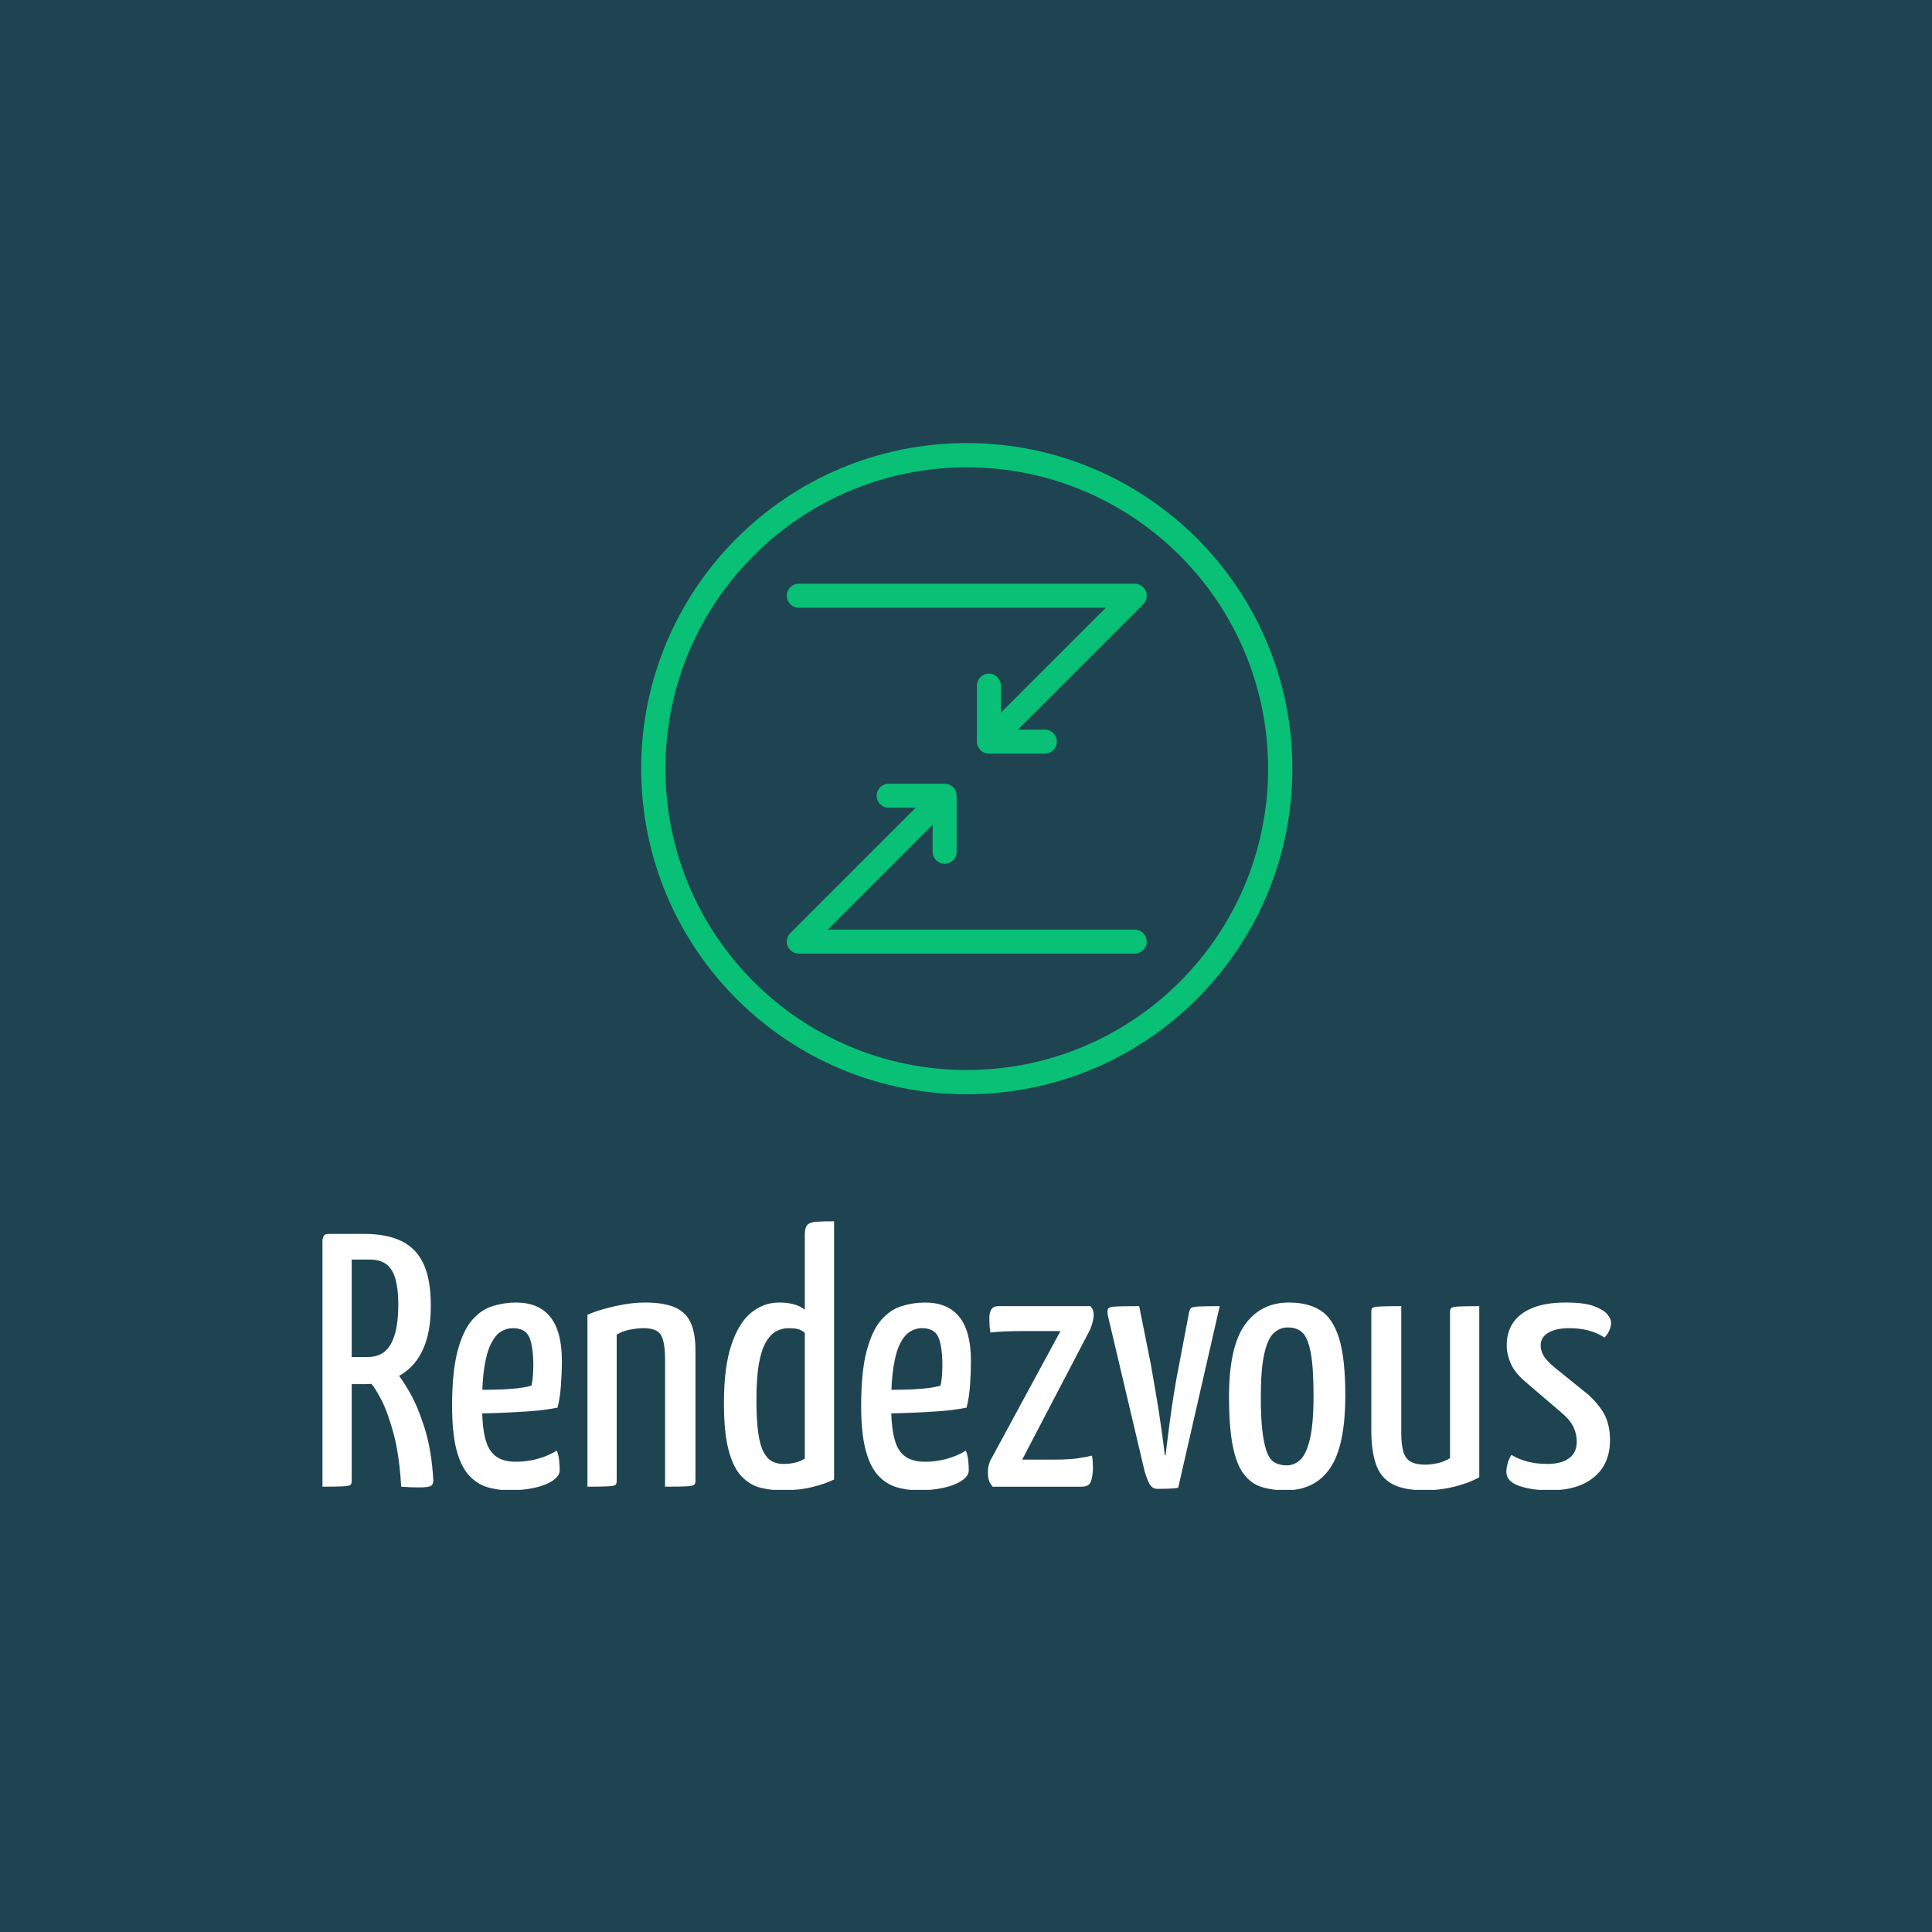 <svg xmlns="http://www.w3.org/2000/svg" version="1.1" xmlns:xlink="http://www.w3.org/1999/xlink" xmlns:svgjs="http://svgjs.dev/svgjs" width="1500" height="1500" viewBox="0 0 1500 1500"><rect width="1500" height="1500" fill="#1f4451"></rect><g transform="matrix(0.667,0,0,0.667,250.348,344.329)"><svg viewBox="0 0 304 247" data-background-color="#1f4451" preserveAspectRatio="xMidYMid meet" height="1218" width="1500" xmlns="http://www.w3.org/2000/svg" xmlns:xlink="http://www.w3.org/1999/xlink"><g id="tight-bounds" transform="matrix(1,0,0,1,-0.106,-0.1)"><svg viewBox="0 0 304.211 247.2" height="247.2" width="304.211"><g><svg viewBox="0 0 395.52 321.397" height="247.2" width="304.211"><g transform="matrix(1,0,0,1,0,238.835)"><svg viewBox="0 0 395.52 82.562" height="82.562" width="395.52"><g id="textblocktransform"><svg viewBox="0 0 395.52 82.562" height="82.562" width="395.52" id="textblock"><g><svg viewBox="0 0 395.52 82.562" height="82.562" width="395.52"><g transform="matrix(1,0,0,1,0,0)"><svg width="395.52" viewBox="2.15 -36.75 178.43 37.25" height="82.562" data-palette-color="#ffffff"><path d="M8-14.2L3.55-14.2Q2.8-14.2 2.75-14.45 2.7-14.7 2.7-15.3L2.7-15.3 2.7-34.05Q2.7-34.2 2.73-34.6 2.75-35 3.3-35L3.3-35 7.95-35Q11.1-35 13.15-33.98 15.2-32.95 16.18-30.78 17.15-28.6 17.15-25.1L17.15-25.1Q17.15-22 16.43-19.93 15.7-17.85 14.43-16.6 13.15-15.35 11.5-14.78 9.85-14.2 8-14.2L8-14.2ZM2.15 0L2.15 0 2.15-34.2Q2.15-34.2 2.27-34.6 2.4-35 3-35L3-35 5.4-35Q6-35 6.1-34.6 6.2-34.2 6.2-34.2L6.2-34.2 6.2-0.8Q6.2-0.4 6.03-0.25 5.85-0.1 5-0.05 4.15 0 2.15 0ZM15.45 0.1L15.45 0.1Q15 0.1 14.38 0.08 13.75 0.05 13.05 0L13.05 0Q12.8-4.3 12.03-7.23 11.25-10.15 10.38-11.88 9.5-13.6 8.85-14.35 8.2-15.1 8.2-15.1L8.2-15.1Q8.2-15.1 8.1-15.4 8-15.7 8.5-16L8.5-16 10.7-17.2Q11.3-17.2 11.55-16.75L11.55-16.75Q11.55-16.75 12.35-15.85 13.15-14.95 14.25-13.03 15.35-11.1 16.3-8.1 17.25-5.1 17.5-0.9L17.5-0.9Q17.5-0.35 17.2-0.13 16.9 0.1 15.45 0.1ZM6.1-31.45L6.1-17.95 8.4-17.95Q9.8-17.95 10.73-18.68 11.65-19.4 12.15-21.03 12.65-22.65 12.65-25.3L12.65-25.3Q12.65-27.2 12.3-28.6 11.95-30 11.08-30.73 10.2-31.45 8.7-31.45L8.7-31.45 6.1-31.45ZM28.05 0.5L28.05 0.5Q26.35 0.5 24.87 0.03 23.4-0.45 22.32-1.7 21.25-2.95 20.67-5.25 20.1-7.55 20.1-11.2L20.1-11.2Q20.1-15.9 20.85-18.75 21.6-21.6 22.85-23.05 24.1-24.5 25.7-25 27.3-25.5 28.95-25.5L28.95-25.5Q32.1-25.5 33.7-23.5 35.3-21.5 35.3-17.45L35.3-17.45Q35.3-15.8 35.17-14.05 35.05-12.3 34.7-10.95L34.7-10.95Q33-10.6 30.9-10.45 28.8-10.3 26.9-10.23 25-10.15 23.77-10.15 22.55-10.15 22.55-10.15L22.55-10.15 22.6-13.45Q22.6-13.45 23.55-13.43 24.5-13.4 25.87-13.43 27.25-13.45 28.67-13.58 30.1-13.7 31.1-14L31.1-14Q31.25-14.7 31.3-15.5 31.35-16.3 31.35-17L31.35-17Q31.3-19.7 30.72-20.83 30.15-21.95 28.5-21.95L28.5-21.95Q27.65-21.95 26.87-21.48 26.1-21 25.5-19.83 24.9-18.65 24.57-16.6 24.25-14.55 24.25-11.35L24.25-11.35Q24.25-9 24.52-7.45 24.8-5.9 25.37-5.05 25.95-4.2 26.82-3.83 27.7-3.45 28.95-3.45L28.95-3.45Q30.45-3.45 31.92-3.85 33.4-4.25 34.6-5L34.6-5Q34.85-4.4 34.92-3.63 35-2.85 35-2.25L35-2.25Q35-1.5 34.05-0.85 33.1-0.2 31.52 0.15 29.95 0.5 28.05 0.5ZM38.84 0L38.84 0 38.84-23.8Q39.84-24.25 41.2-24.63 42.55-25 43.99-25.25 45.45-25.5 46.8-25.5L46.8-25.5Q49.39-25.5 50.95-24.83 52.49-24.15 53.14-22.7 53.8-21.25 53.8-18.8L53.8-18.8 53.8-0.8Q53.8-0.4 53.59-0.25 53.39-0.1 52.55-0.05 51.7 0 49.59 0L49.59 0 49.59-17.6Q49.59-19.95 49.05-20.95 48.49-21.95 46.64-21.95L46.64-21.95Q45.8-21.95 44.74-21.75 43.7-21.55 42.89-21.05L42.89-21.05 42.89-0.8Q42.89-0.4 42.72-0.25 42.55-0.1 41.7-0.05 40.84 0 38.84 0ZM65.84 0.5L65.84 0.5Q64.19 0.5 62.74 0.13 61.29-0.25 60.14-1.48 58.99-2.7 58.37-5.13 57.74-7.55 57.74-11.6L57.74-11.6Q57.74-16.55 58.77-19.63 59.79-22.7 61.52-24.1 63.24-25.5 65.39-25.5L65.39-25.5Q66.54-25.5 67.44-25.25 68.34-25 68.94-24.5L68.94-24.5 68.94-34.9Q68.94-35.85 69.27-36.23 69.59-36.6 70.49-36.68 71.39-36.75 72.99-36.75L72.99-36.75 72.99-1Q71.79-0.4 69.97 0.05 68.14 0.5 65.84 0.5ZM65.99-3.15L65.99-3.15Q66.84-3.15 67.59-3.33 68.34-3.5 68.94-3.9L68.94-3.9 68.94-21.3Q68.49-21.7 67.97-21.83 67.44-21.95 66.64-21.95L66.64-21.95Q65.84-21.95 65.04-21.55 64.24-21.15 63.59-20.08 62.94-19 62.59-17.07 62.24-15.15 62.24-12.05L62.24-12.05Q62.24-9.2 62.49-7.45 62.74-5.7 63.24-4.78 63.74-3.85 64.42-3.5 65.09-3.15 65.99-3.15ZM84.69 0.5L84.69 0.5Q82.99 0.5 81.52 0.03 80.04-0.45 78.97-1.7 77.89-2.95 77.32-5.25 76.74-7.55 76.74-11.2L76.74-11.2Q76.74-15.9 77.49-18.75 78.24-21.6 79.49-23.05 80.74-24.5 82.34-25 83.94-25.5 85.59-25.5L85.59-25.5Q88.74-25.5 90.34-23.5 91.94-21.5 91.94-17.45L91.94-17.45Q91.94-15.8 91.82-14.05 91.69-12.3 91.34-10.95L91.34-10.95Q89.64-10.6 87.54-10.45 85.44-10.3 83.54-10.23 81.64-10.15 80.42-10.15 79.19-10.15 79.19-10.15L79.19-10.15 79.24-13.45Q79.24-13.45 80.19-13.43 81.14-13.4 82.52-13.43 83.89-13.45 85.32-13.58 86.74-13.7 87.74-14L87.74-14Q87.89-14.7 87.94-15.5 87.99-16.3 87.99-17L87.99-17Q87.94-19.7 87.37-20.83 86.79-21.95 85.14-21.95L85.14-21.95Q84.29-21.95 83.52-21.48 82.74-21 82.14-19.83 81.54-18.65 81.22-16.6 80.89-14.55 80.89-11.35L80.89-11.35Q80.89-9 81.17-7.45 81.44-5.9 82.02-5.05 82.59-4.2 83.47-3.83 84.34-3.45 85.59-3.45L85.59-3.45Q87.09-3.45 88.57-3.85 90.04-4.25 91.24-5L91.24-5Q91.49-4.4 91.57-3.63 91.64-2.85 91.64-2.25L91.64-2.25Q91.64-1.5 90.69-0.85 89.74-0.2 88.17 0.15 86.59 0.5 84.69 0.5ZM107.24 0L94.94 0Q94.94 0 94.61-0.48 94.29-0.95 94.29-2L94.29-2Q94.29-2.45 94.36-2.8 94.44-3.15 94.59-3.55L94.59-3.55 104.34-21.55 99.19-21.55Q97.79-21.55 96.61-21.5 95.44-21.45 94.64-21.35L94.64-21.35Q94.54-21.95 94.51-22.45 94.49-22.95 94.49-23.25L94.49-23.25Q94.49-24.15 94.79-24.58 95.09-25 95.79-25L95.79-25 108.49-25Q108.49-25 108.71-24.7 108.94-24.4 108.94-23.75L108.94-23.75Q108.94-23.45 108.84-22.98 108.74-22.5 108.44-21.75L108.44-21.75 99.04-3.75 103.44-3.75Q105.54-3.75 106.74-3.93 107.94-4.1 108.69-4.3L108.69-4.3Q108.79-3.95 108.81-3.4 108.84-2.85 108.84-2.5L108.84-2.5Q108.79-1.25 108.51-0.63 108.24 0 107.24 0L107.24 0ZM117.79 0.3L117.79 0.3Q117.04 0.3 116.66-0.4 116.29-1.1 115.99-2.15L115.99-2.15 110.89-23.75Q110.79-24.4 110.94-24.65 111.09-24.9 112.04-24.95 112.99-25 115.24-25L115.24-25 116.84-17Q117.19-15.05 117.56-12.85 117.94-10.65 118.21-8.72 118.49-6.8 118.64-5.58 118.79-4.35 118.79-4.35L118.79-4.35 118.89-4.35Q118.89-4.35 119.04-5.58 119.19-6.8 119.44-8.72 119.69-10.65 120.04-12.85 120.39-15.05 120.79-17L120.79-17 122.14-24.1Q122.24-24.55 122.41-24.73 122.59-24.9 123.46-24.95 124.34-25 126.39-25L126.39-25 120.64 0.15Q120.09 0.25 119.19 0.28 118.29 0.3 117.79 0.3ZM135.53 0.5L135.53 0.5Q133.63 0.5 132.16 0.03 130.68-0.45 129.68-1.8 128.68-3.15 128.18-5.73 127.68-8.3 127.68-12.5L127.68-12.5Q127.68-19.35 129.88-22.43 132.08-25.5 135.98-25.5L135.98-25.5Q138.63-25.5 140.36-24.4 142.08-23.3 142.93-20.5 143.78-17.7 143.78-12.65L143.78-12.65Q143.78-5.65 141.68-2.58 139.58 0.5 135.53 0.5ZM135.63-2.95L135.63-2.95Q136.73-2.95 137.56-3.73 138.38-4.5 138.88-6.6 139.38-8.7 139.38-12.6L139.38-12.6Q139.38-16.6 138.98-18.63 138.58-20.65 137.83-21.35 137.08-22.05 135.83-22.05L135.83-22.05Q134.73-22.05 133.88-21.28 133.03-20.5 132.56-18.4 132.08-16.3 132.08-12.4L132.08-12.4Q132.08-9.35 132.33-7.45 132.58-5.55 133.01-4.58 133.43-3.6 134.13-3.28 134.83-2.95 135.63-2.95ZM154.83 0.5L154.83 0.5Q151.83 0.5 150.23-0.4 148.63-1.3 148.01-3.15 147.38-5 147.38-7.8L147.38-7.8 147.38-24.2Q147.38-24.6 147.53-24.75 147.68-24.9 148.56-24.95 149.43-25 151.53-25L151.53-25 151.53-7.45Q151.53-5.85 151.81-4.88 152.08-3.9 152.81-3.48 153.53-3.05 154.88-3.05L154.88-3.05Q155.58-3.05 156.53-3.25 157.48-3.45 158.28-3.95L158.28-3.95 158.28-24.2Q158.28-24.6 158.46-24.75 158.63-24.9 159.46-24.95 160.28-25 162.33-25L162.33-25 162.33-1.3Q160.88-0.5 158.88 0 156.88 0.5 154.83 0.5ZM172.18 0.5L172.18 0.5Q169.53 0.5 167.8-0.13 166.08-0.75 166.08-2.05L166.08-2.05Q166.08-2.5 166.23-3.13 166.38-3.75 166.78-4.4L166.78-4.4Q167.88-3.75 169.1-3.45 170.33-3.15 171.78-3.15L171.78-3.15Q173.68-3.15 174.75-3.93 175.83-4.7 175.83-6.25L175.83-6.25Q175.83-7.25 175.4-8.2 174.98-9.15 173.83-10.15L173.83-10.15 168.98-14.3Q167.28-15.7 166.7-17.03 166.13-18.35 166.13-19.6L166.13-19.6Q166.13-21.35 167-22.68 167.88-24 169.7-24.75 171.53-25.5 174.28-25.5L174.28-25.5Q176.88-25.5 178.2-25 179.53-24.5 180.05-23.88 180.58-23.25 180.58-22.7L180.58-22.7Q180.58-21.65 179.68-20.65L179.68-20.65Q178.58-21.35 177.38-21.65 176.18-21.95 174.78-21.95L174.78-21.95Q172.98-21.95 171.9-21.33 170.83-20.7 170.83-19.55L170.83-19.55Q170.83-18.9 171.2-18.2 171.58-17.5 172.83-16.45L172.83-16.45 177.48-12.7Q179.13-11.15 179.78-9.75 180.43-8.35 180.43-6.45L180.43-6.45Q180.43-3.15 178.23-1.33 176.03 0.5 172.18 0.5Z" opacity="1" transform="matrix(1,0,0,1,0,0)" fill="#ffffff" class="wordmark-text-0" data-fill-palette-color="primary" id="text-0"></path></svg></g></svg></g></svg></g></svg></g><g transform="matrix(1,0,0,1,97.833,0)"><svg viewBox="0 0 199.854 199.854" height="199.854" width="199.854"><g><svg></svg></g><g id="icon-0"><svg viewBox="0 0 199.854 199.854" height="199.854" width="199.854"><g><path d="M0 99.927c0-55.188 44.739-99.927 99.927-99.927 55.188 0 99.927 44.739 99.927 99.927 0 55.188-44.739 99.927-99.927 99.927-55.188 0-99.927-44.739-99.927-99.927zM99.927 192.408c51.076 0 92.481-41.405 92.481-92.481 0-51.076-41.405-92.481-92.481-92.482-51.076 0-92.481 41.405-92.482 92.482 0 51.076 41.405 92.481 92.482 92.481z" data-fill-palette-color="accent" fill="#08c076" stroke="transparent"></path></g><g transform="matrix(1,0,0,1,44.69,43.175)"><svg viewBox="0 0 110.474 113.504" height="113.504" width="110.474"><g><svg xmlns="http://www.w3.org/2000/svg" xmlns:sodipodi="http://sodipodi.sourceforge.net/DTD/sodipodi-0.dtd" viewBox="6.201 5 87.597 90" x="0" y="0" height="113.504" width="110.474" class="icon-cg-0" data-fill-palette-color="accent" id="cg-0"><path d="M93.798 7.92C93.798 6.307 92.491 5 90.878 5L9.121 5C7.508 5 6.201 6.307 6.201 7.92c0 1.613 1.307 2.92 2.92 2.92l74.701 0-25.519 25.519 0-6.57c0-1.613-1.307-2.92-2.92-2.92-1.613 0-2.92 1.307-2.92 2.92l0 13.626c0 1.613 1.307 2.92 2.92 2.92l13.626 0c1.613 0 2.92-1.307 2.92-2.92 0-1.613-1.307-2.92-2.92-2.92l-6.57 0 30.568-30.568c0.508-0.508 0.791-1.232 0.791-2.007z" color="#08C076" fill="#08c076" data-fill-palette-color="accent"></path><path d="M6.201 92.08C6.201 93.693 7.508 95 9.121 95l81.757 0c1.613 0 2.92-1.307 2.92-2.92 0-1.613-1.307-2.92-2.92-2.92l-74.701 0 25.519-25.519 0 6.57c0 1.613 1.307 2.92 2.92 2.92 1.613 0 2.92-1.307 2.92-2.92l0-13.626c0-1.613-1.307-2.92-2.92-2.92l-13.626 0c-1.613 0-2.92 1.307-2.92 2.92 0 1.613 1.307 2.92 2.92 2.92l6.57 0L6.992 90.073C6.484 90.581 6.201 91.305 6.201 92.08z" color="#08C076" fill="#08c076" data-fill-palette-color="accent"></path></svg></g></svg></g></svg></g></svg></g><g></g></svg></g><defs></defs></svg><rect width="304.211" height="247.2" fill="none" stroke="none" visibility="hidden"></rect></g></svg></g></svg>